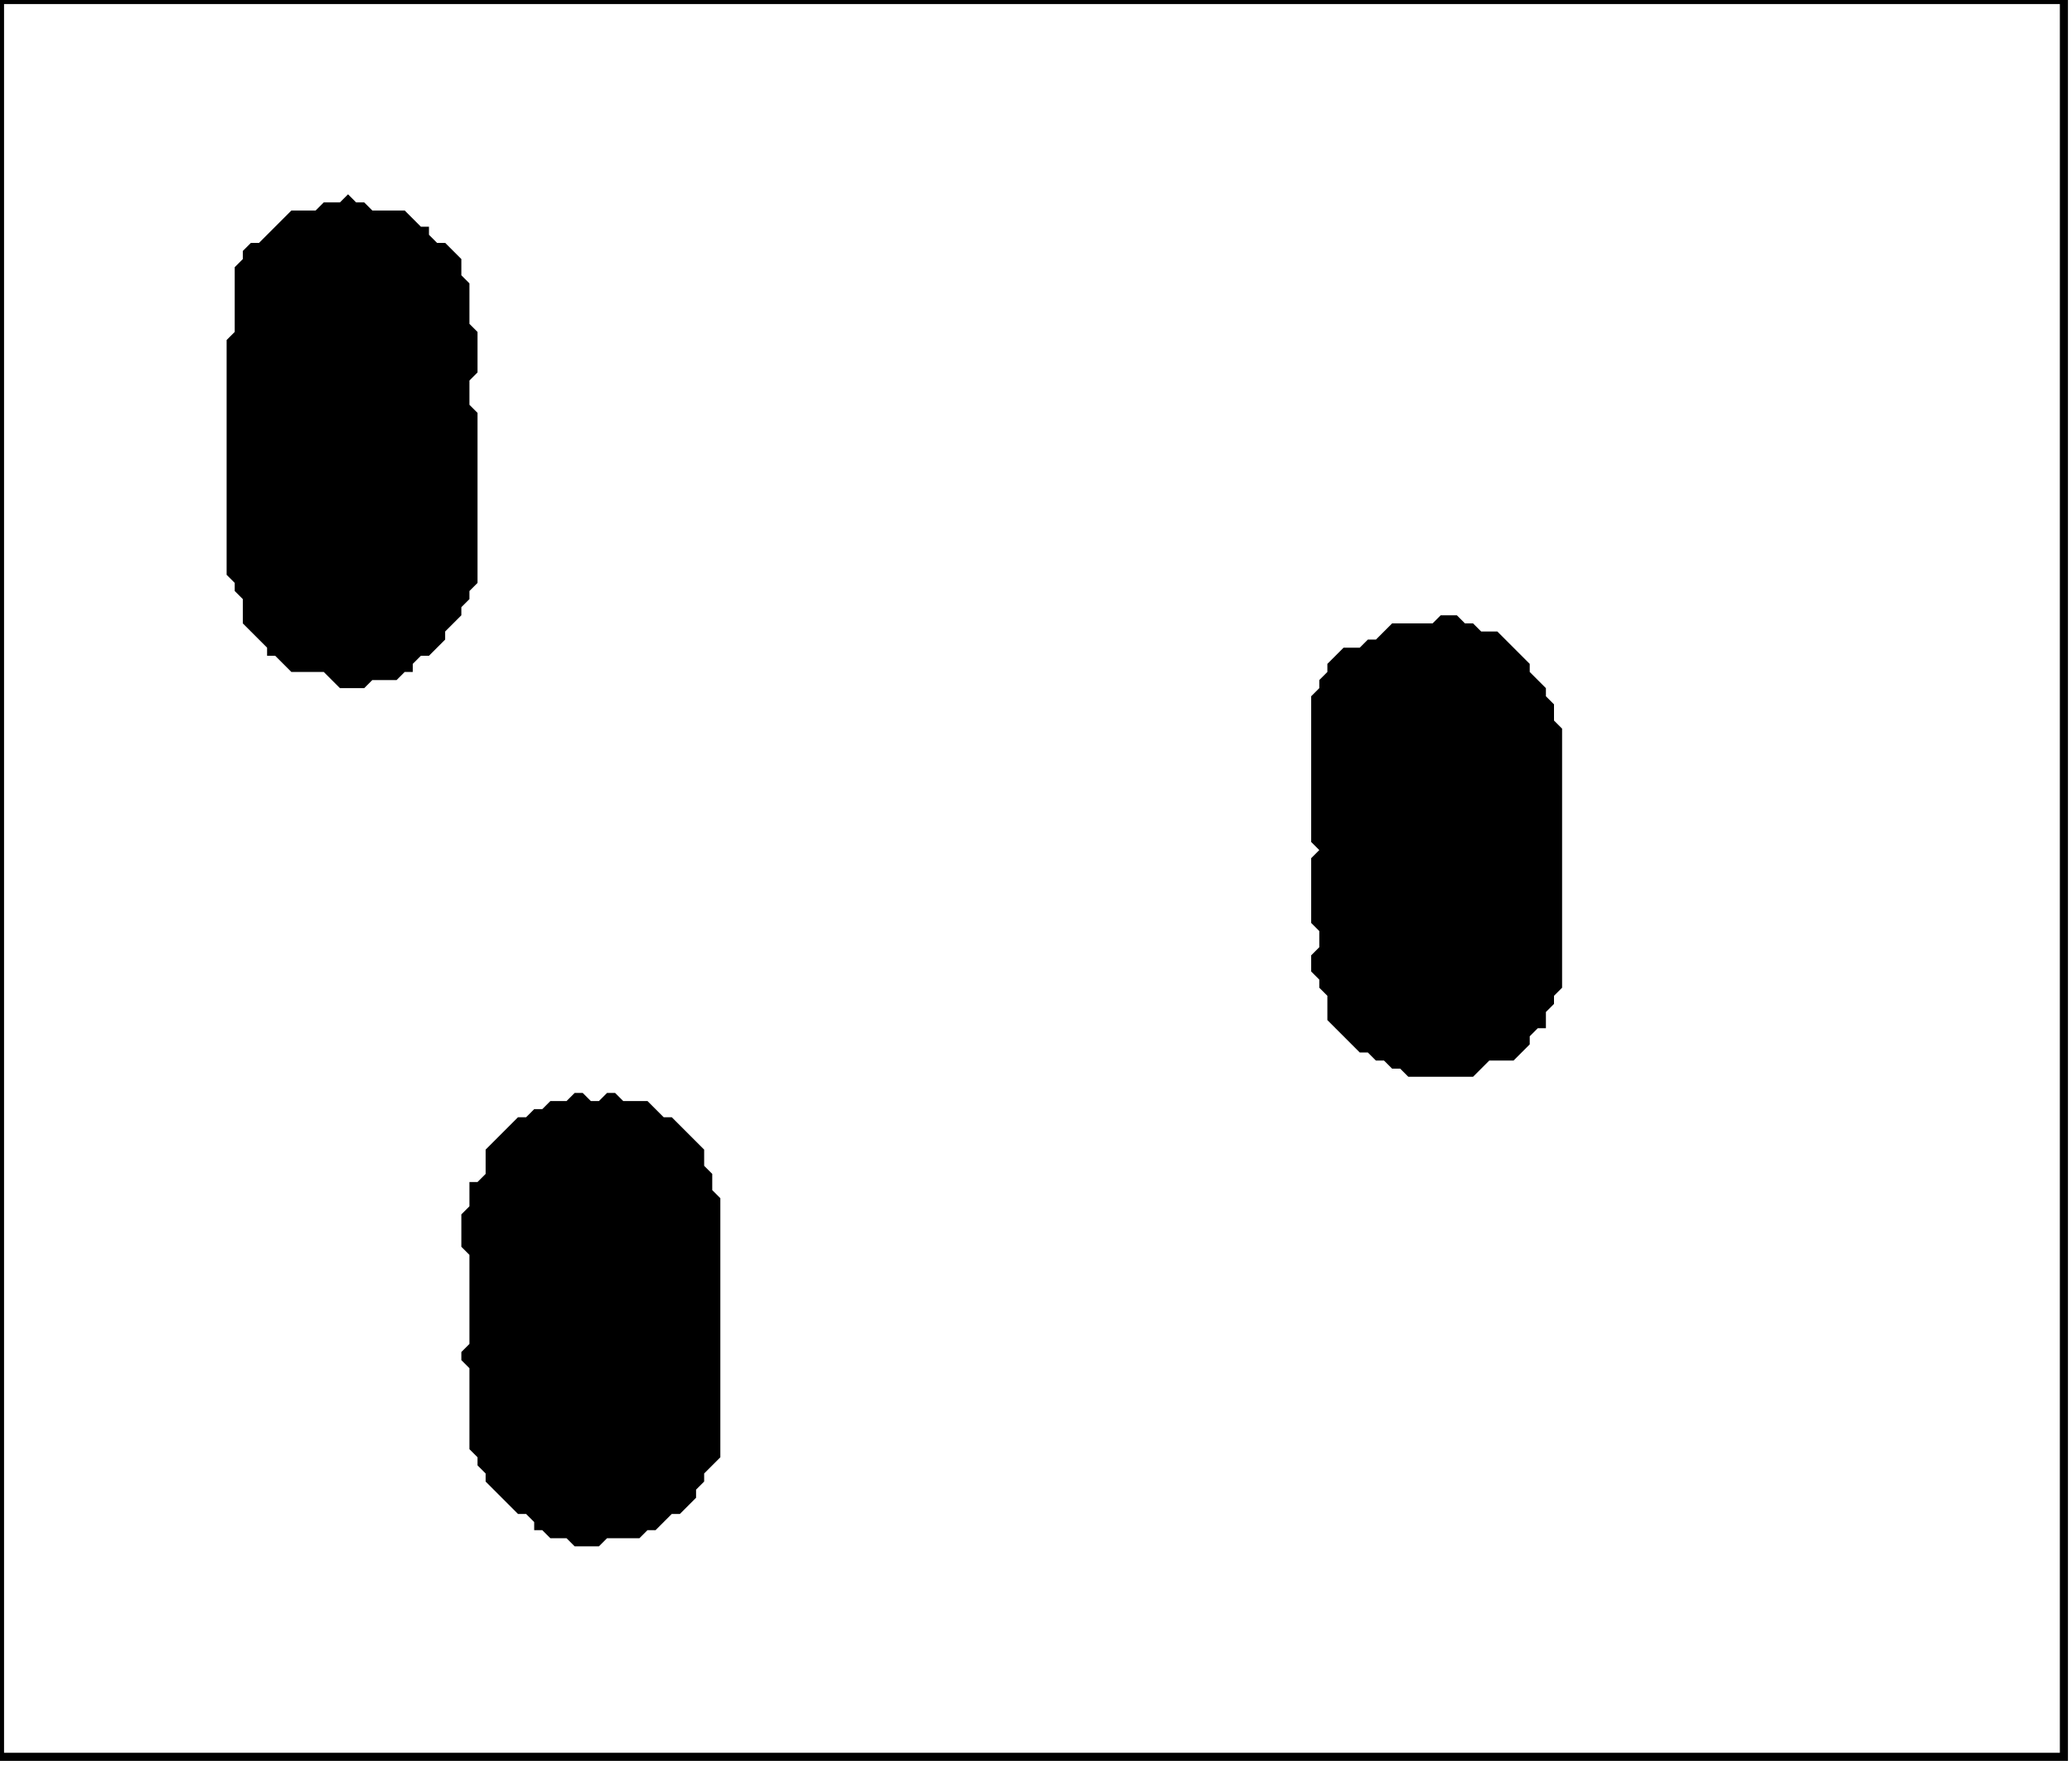 <?xml version='1.0' encoding='utf-8'?>
<svg width="256" height="218" xmlns="http://www.w3.org/2000/svg" viewBox="0 0 256 218"><rect width="256" height="218" fill="white" /><path d="M 71,135 L 70,136 L 68,136 L 67,137 L 66,137 L 65,138 L 64,138 L 60,142 L 60,145 L 59,146 L 58,146 L 58,149 L 57,150 L 57,154 L 58,155 L 58,166 L 57,167 L 57,168 L 58,169 L 58,179 L 59,180 L 59,181 L 60,182 L 60,183 L 64,187 L 65,187 L 66,188 L 66,189 L 67,189 L 68,190 L 70,190 L 71,191 L 74,191 L 75,190 L 79,190 L 80,189 L 81,189 L 83,187 L 84,187 L 86,185 L 86,184 L 87,183 L 87,182 L 89,180 L 89,148 L 88,147 L 88,145 L 87,144 L 87,142 L 83,138 L 82,138 L 80,136 L 77,136 L 76,135 L 75,135 L 74,136 L 73,136 L 72,135 Z" fill="black" /><path d="M 178,76 L 177,77 L 172,77 L 170,79 L 169,79 L 168,80 L 166,80 L 164,82 L 164,83 L 163,84 L 163,85 L 162,86 L 162,104 L 163,105 L 162,106 L 162,114 L 163,115 L 163,117 L 162,118 L 162,120 L 163,121 L 163,122 L 164,123 L 164,126 L 168,130 L 169,130 L 170,131 L 171,131 L 172,132 L 173,132 L 174,133 L 182,133 L 184,131 L 187,131 L 189,129 L 189,128 L 190,127 L 191,127 L 191,125 L 192,124 L 192,123 L 193,122 L 193,90 L 192,89 L 192,87 L 191,86 L 191,85 L 189,83 L 189,82 L 185,78 L 183,78 L 182,77 L 181,77 L 180,76 Z" fill="black" /><path d="M 43,24 L 42,25 L 40,25 L 39,26 L 36,26 L 32,30 L 31,30 L 30,31 L 30,32 L 29,33 L 29,41 L 28,42 L 28,71 L 29,72 L 29,73 L 30,74 L 30,77 L 33,80 L 33,81 L 34,81 L 36,83 L 40,83 L 42,85 L 45,85 L 46,84 L 49,84 L 50,83 L 51,83 L 51,82 L 52,81 L 53,81 L 55,79 L 55,78 L 57,76 L 57,75 L 58,74 L 58,73 L 59,72 L 59,51 L 58,50 L 58,47 L 59,46 L 59,41 L 58,40 L 58,35 L 57,34 L 57,32 L 55,30 L 54,30 L 53,29 L 53,28 L 52,28 L 50,26 L 46,26 L 45,25 L 44,25 Z" fill="black" /><path d="M 0,0 L 0,217 L 255,217 L 255,0 Z" fill="none" stroke="black" stroke-width="1" /></svg>